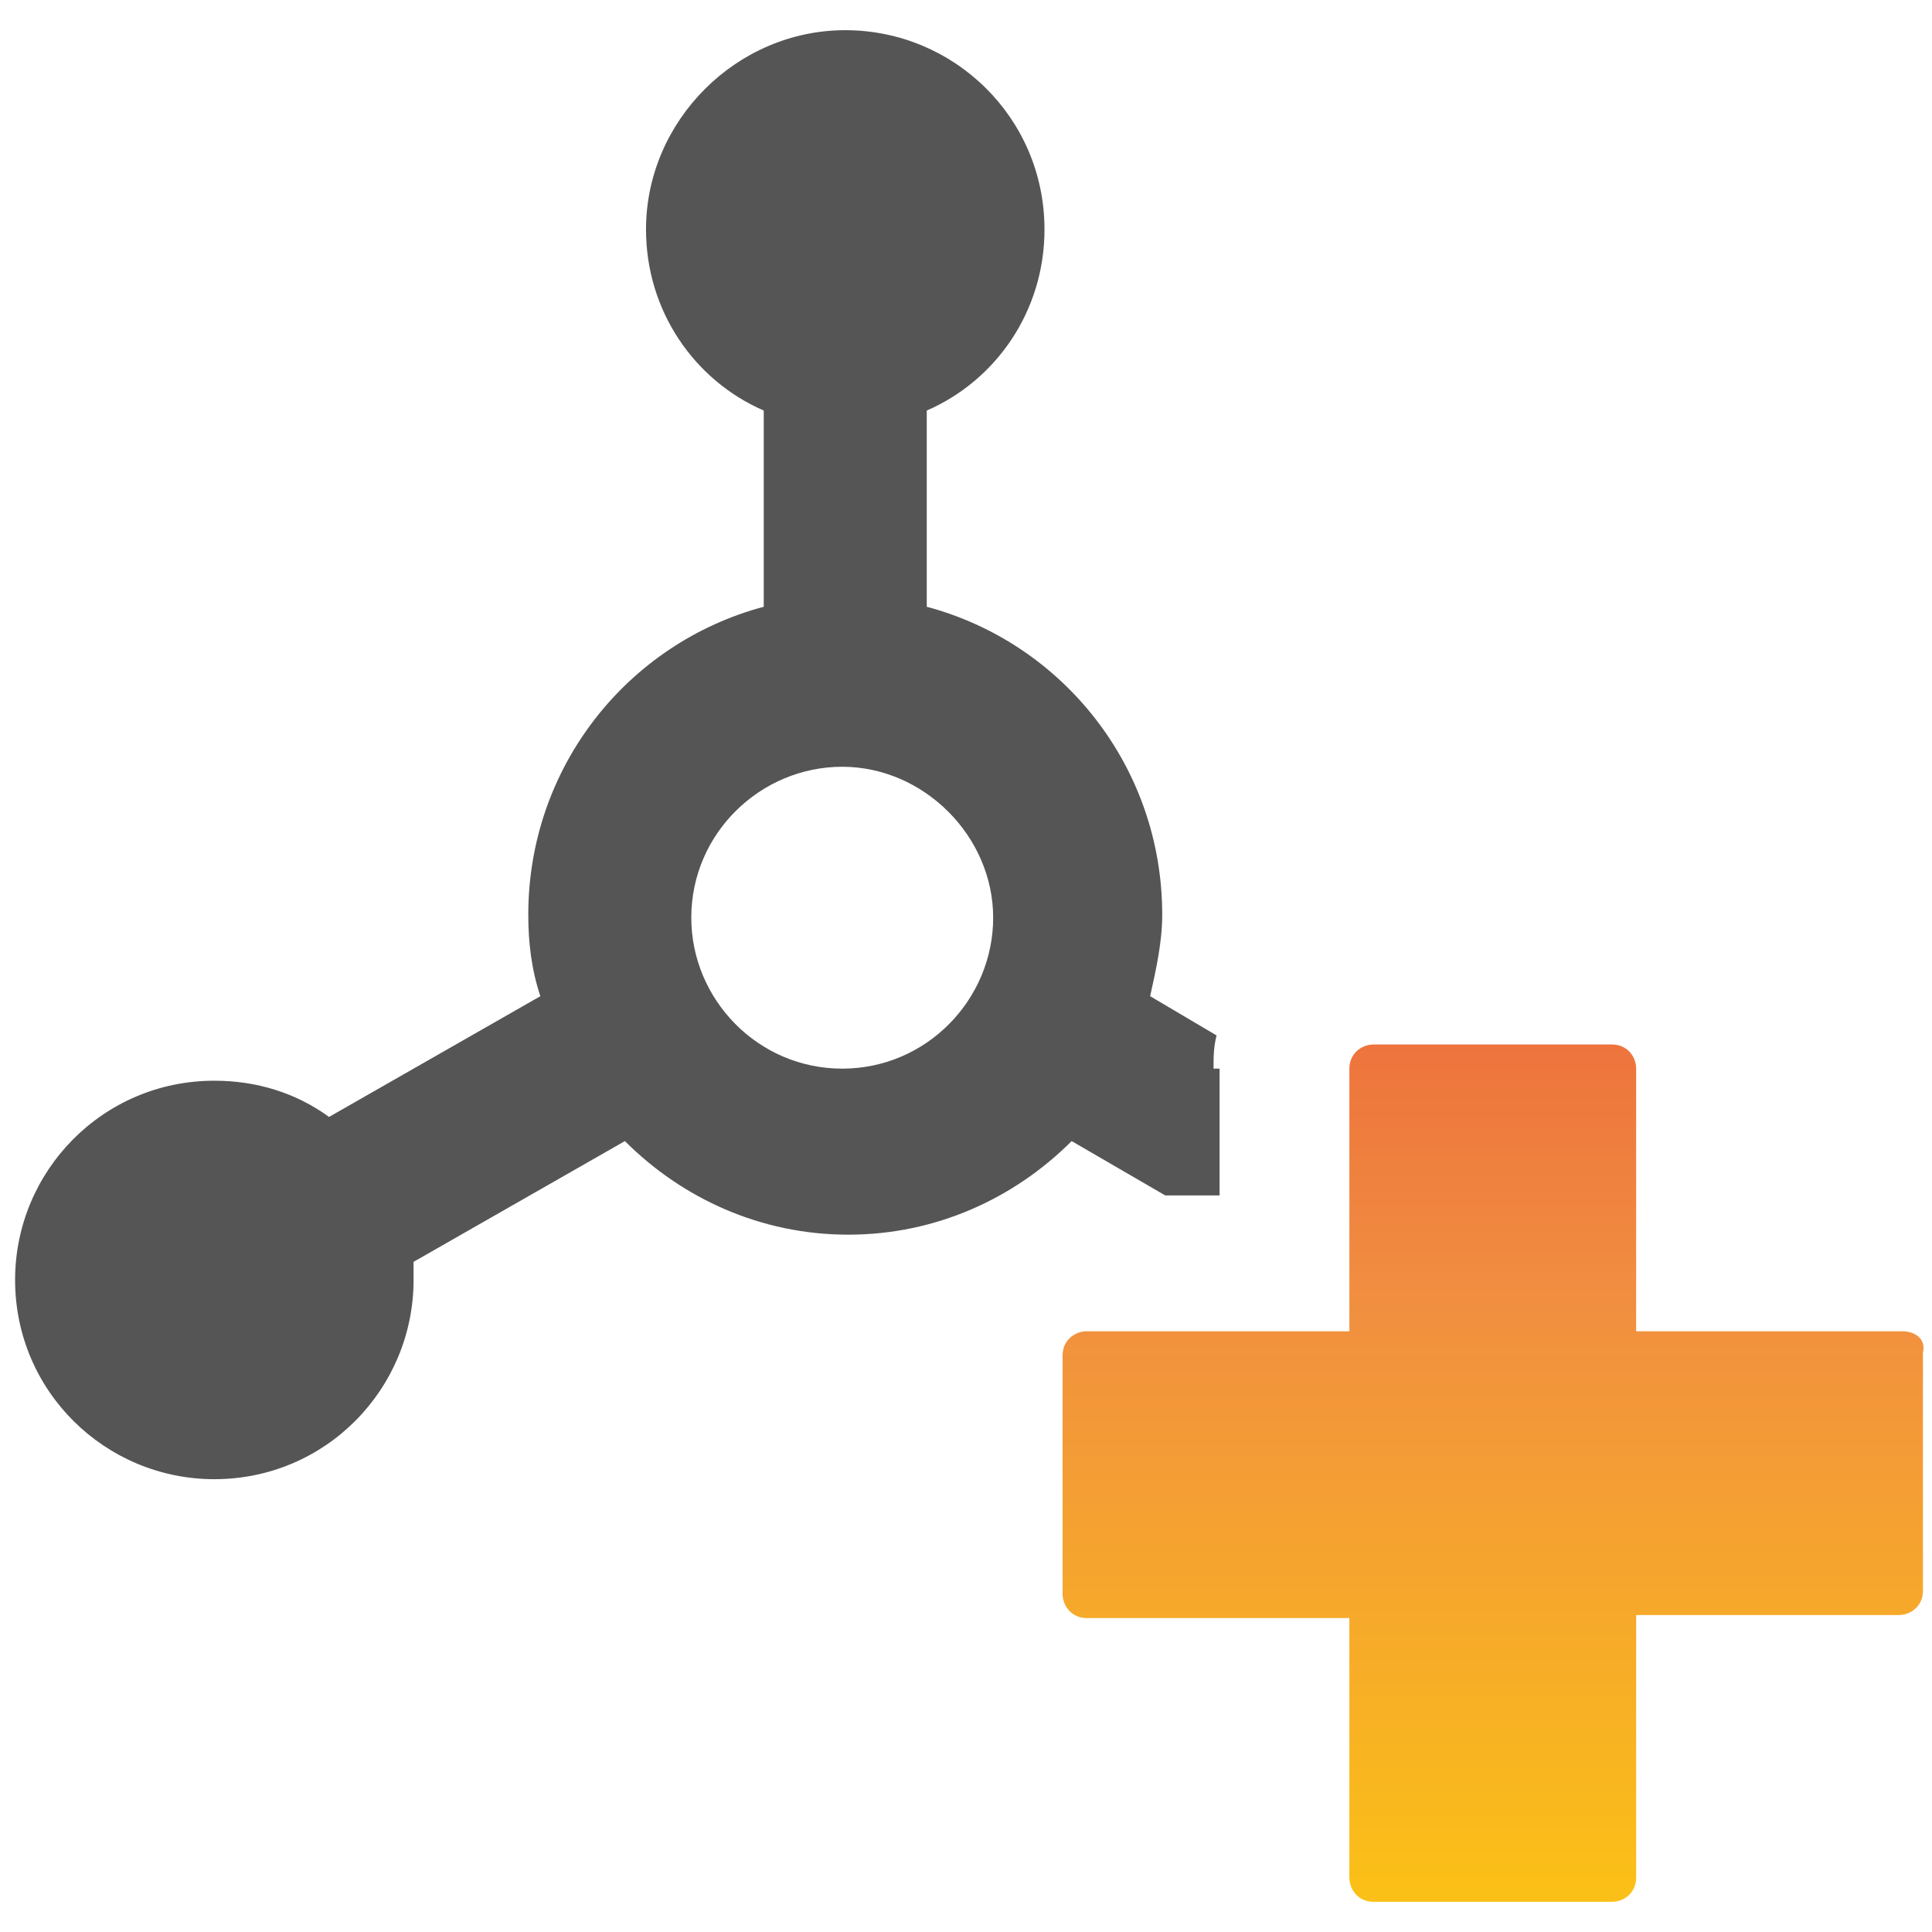 <?xml version="1.0" encoding="utf-8"?>
<!-- Generator: Adobe Illustrator 20.1.0, SVG Export Plug-In . SVG Version: 6.00 Build 0)  -->
<svg version="1.0" id="Layer_1" xmlns="http://www.w3.org/2000/svg" xmlns:xlink="http://www.w3.org/1999/xlink" x="0px" y="0px"
	 width="64px" height="64px" viewBox="0 0 64 64" style="enable-background:new 0 0 64 64;" xml:space="preserve">
<style type="text/css">
	.st0{fill:none;}
	.st1{fill:#555555;}
	.st2{fill:url(#SVGID_1_);}
</style>
<circle class="st0" cx="27.9" cy="30.3" r="5"/>
<path class="st1" d="M40.2,35.4c0-0.4,0-0.7,0.1-1.1L38.1,33c0.2-0.9,0.4-1.8,0.4-2.7c0-4.9-3.3-9-7.8-10.2v-6.5
	c2.3-1,3.9-3.3,3.9-6c0-3.7-3-6.6-6.6-6.6s-6.6,3-6.6,6.6c0,2.7,1.6,5,3.9,6v6.5c-4.5,1.2-7.8,5.3-7.8,10.2c0,0.9,0.1,1.8,0.4,2.7
	l-7,4c-1.1-0.8-2.4-1.2-3.8-1.2c-3.7,0-6.6,3-6.6,6.6c0,3.7,3,6.6,6.6,6.6c3.7,0,6.6-3,6.6-6.6c0-0.2,0-0.4,0-0.6l7-4
	c1.9,1.9,4.5,3.1,7.4,3.1c2.9,0,5.5-1.2,7.4-3.1l3.1,1.8h1.8V35.4z M27.9,35.4c-2.8,0-5-2.3-5-5c0-2.8,2.3-5,5-5s5,2.3,5,5
	C32.9,33.1,30.7,35.4,27.9,35.4z"/>
<linearGradient id="SVGID_1_" gradientUnits="userSpaceOnUse" x1="49.485" y1="81.015" x2="49.485" y2="24.495">
	<stop  offset="0" style="stop-color:#FBEE41"/>
	<stop  offset="4.010540e-02" style="stop-color:#FDE526"/>
	<stop  offset="0.117" style="stop-color:#FCD218"/>
	<stop  offset="0.196" style="stop-color:#FCC812"/>
	<stop  offset="0.281" style="stop-color:#FCC612"/>
	<stop  offset="0.668" style="stop-color:#F18F40"/>
	<stop  offset="0.888" style="stop-color:#EC683B"/>
	<stop  offset="1" style="stop-color:#E63F39"/>
</linearGradient>
<path class="st2" d="M63,44.1h-4.8h-0.4h-2.5h-1.1v-5.6v-3.1c0-0.4-0.3-0.8-0.8-0.8h-7.9c-0.4,0-0.8,0.3-0.8,0.8v1.4v7.3h-2.2H36
	c-0.4,0-0.8,0.3-0.8,0.8v7.9c0,0.4,0.3,0.8,0.8,0.8h8.7v3v1.2v4.4c0,0.4,0.3,0.8,0.8,0.8h7.9c0.4,0,0.8-0.3,0.8-0.8v-8.7h8.7
	c0.4,0,0.8-0.3,0.8-0.8v-7.9C63.8,44.4,63.5,44.1,63,44.1z"/>
</svg>
